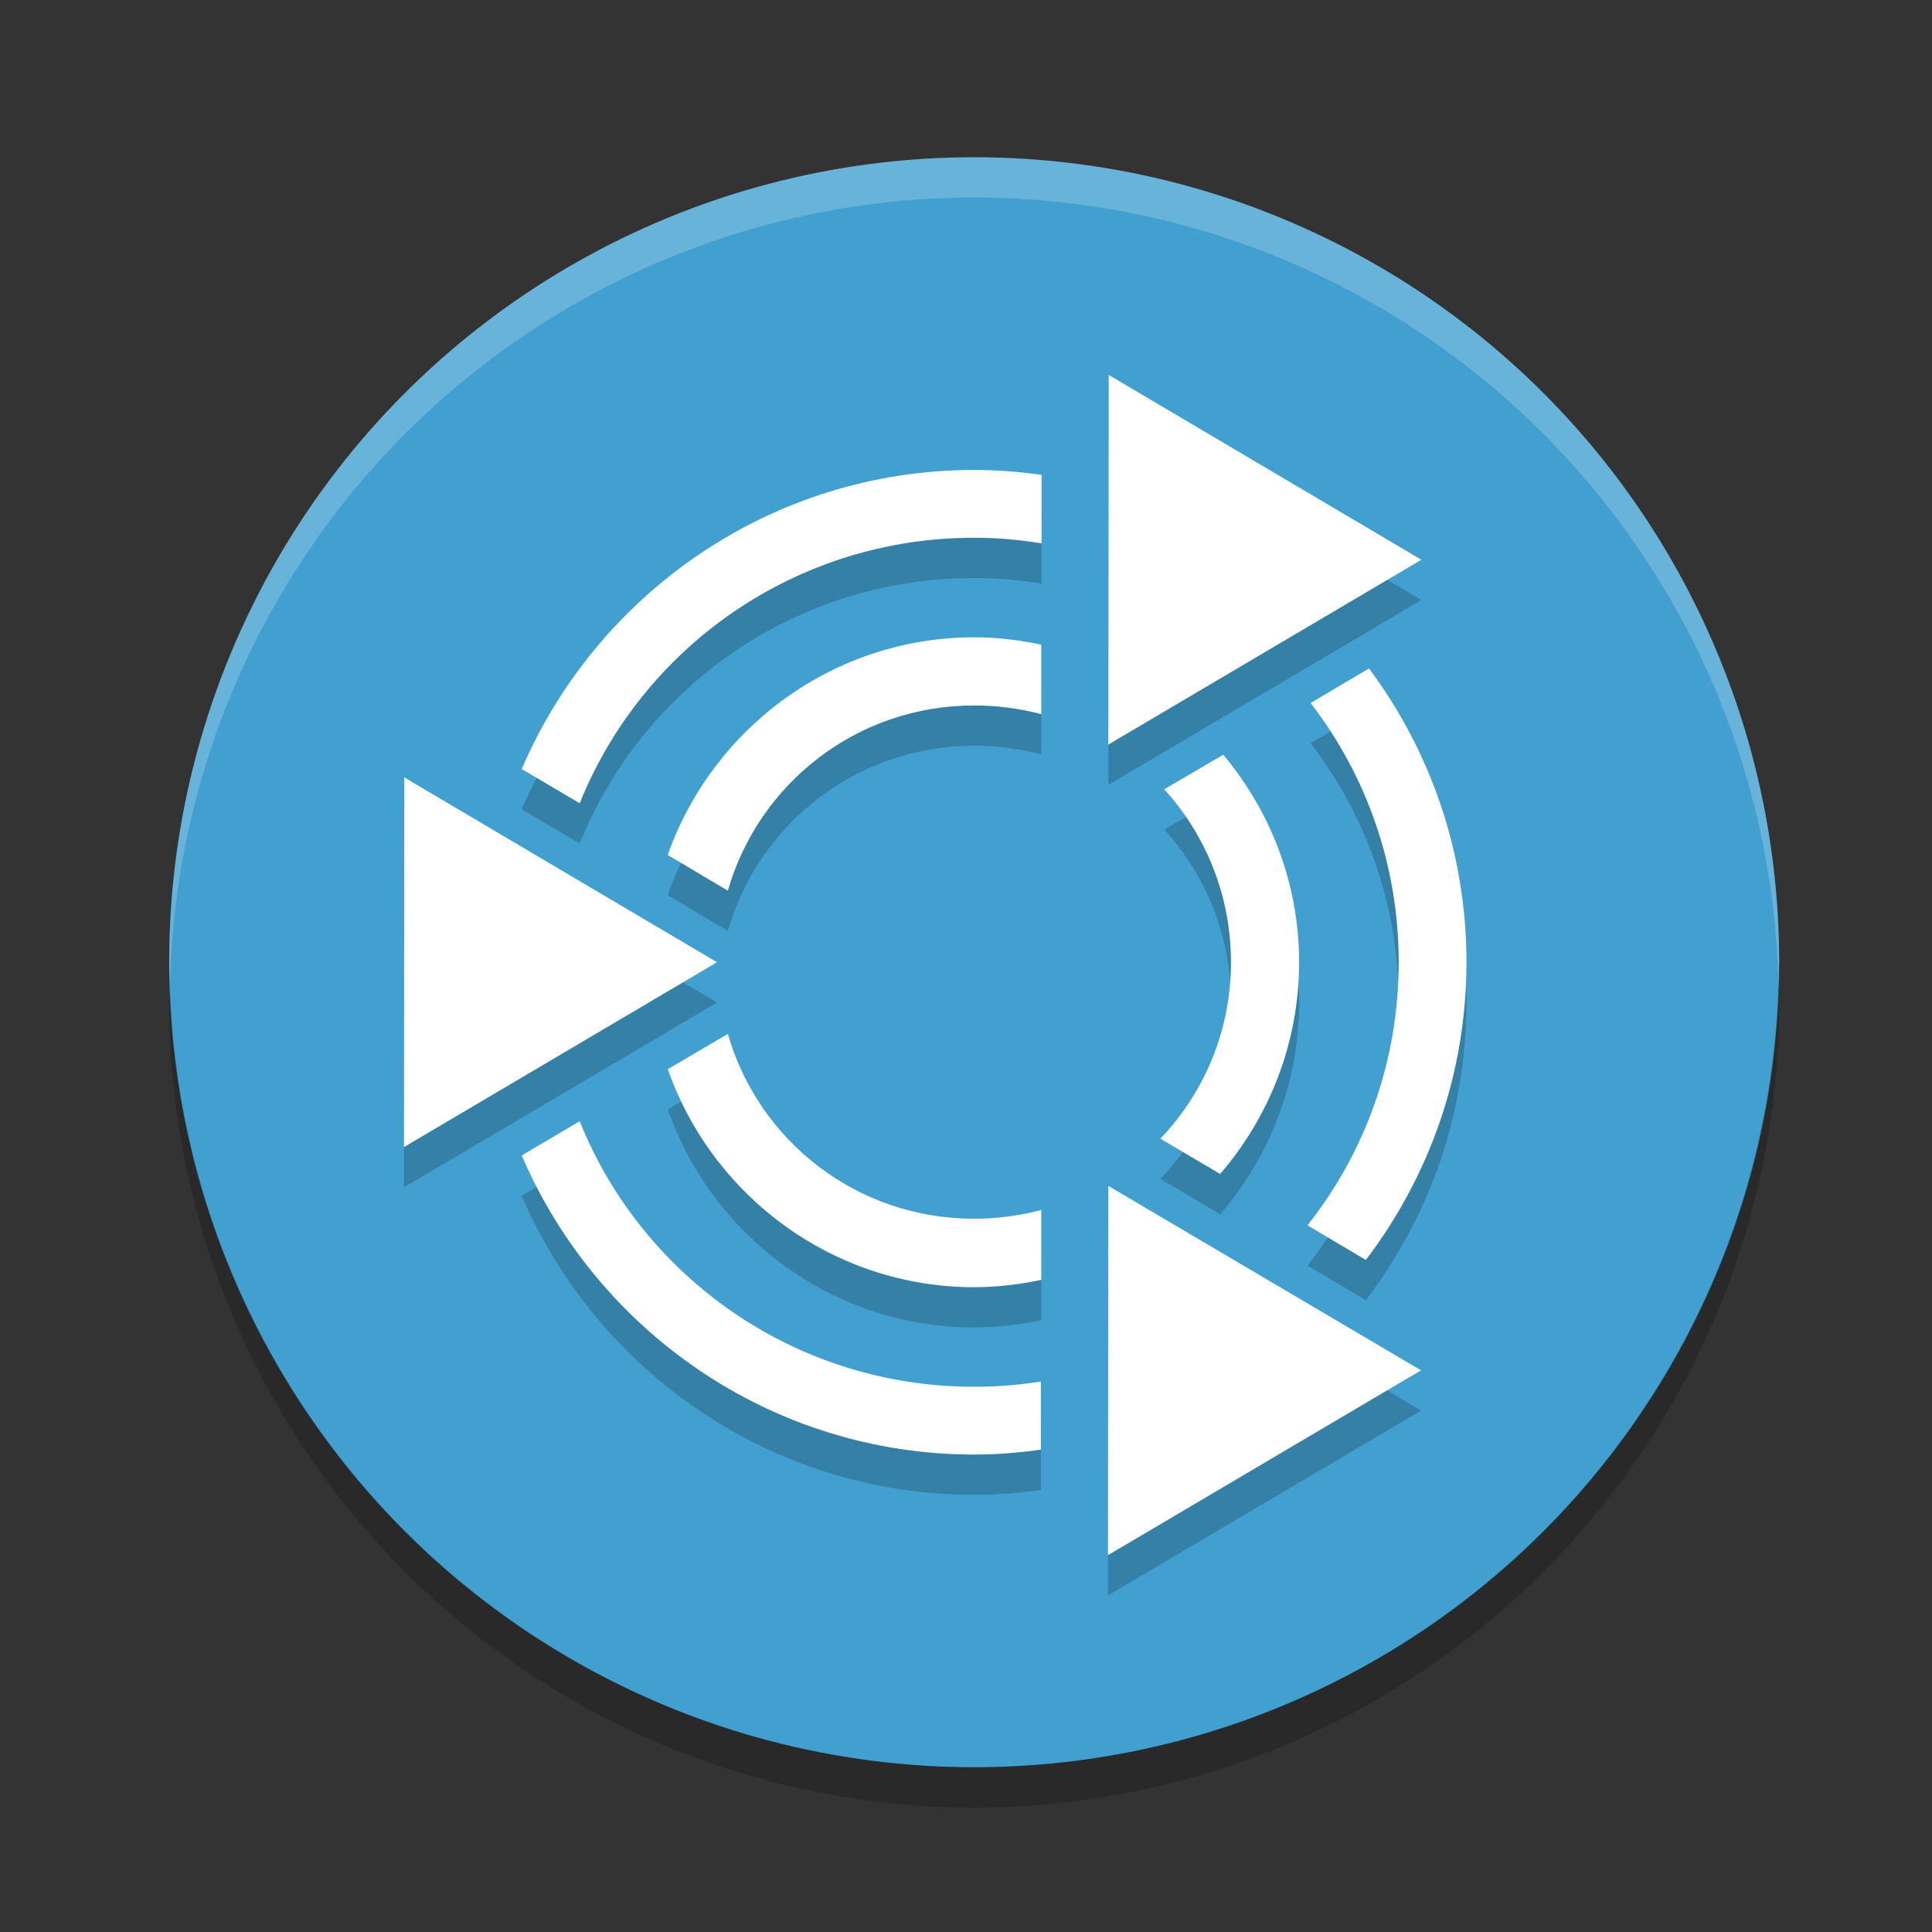 <?xml version="1.0" encoding="UTF-8" standalone="no"?>
<svg
   xmlns:dc="http://purl.org/dc/elements/1.1/"
   xmlns:cc="http://creativecommons.org/ns#"
   xmlns:rdf="http://www.w3.org/1999/02/22-rdf-syntax-ns#"
   xmlns:svg="http://www.w3.org/2000/svg"
   xmlns="http://www.w3.org/2000/svg"
   xmlns:sodipodi="http://sodipodi.sourceforge.net/DTD/sodipodi-0.dtd"
   xmlns:inkscape="http://www.inkscape.org/namespaces/inkscape"
   width="48"
   height="48"
   version="1.1"
   id="svg12"
   sodipodi:docname="distributor-logo-ubuntu-mate.svg"
   inkscape:version="0.92.5 (2060ec1f9f, 2020-04-08)">
  <rect width="100%" height="100%" fill="#333333" stroke="none"/>
  <defs
     id="defs16" />
  <sodipodi:namedview
     pagecolor="#ffffff"
     bordercolor="#5cadd6"
     borderopacity="1"
     objecttolerance="10"
     gridtolerance="10"
     guidetolerance="10"
     inkscape:pageopacity="0"
     inkscape:pageshadow="2"
     inkscape:window-width="640"
     inkscape:window-height="480"
     id="namedview14"
     showgrid="false"
     inkscape:zoom="4.9166667"
     inkscape:cx="24"
     inkscape:cy="24"
     inkscape:current-layer="svg12" />
  <circle
     cx="24.203"
     cy="23.907"
     r="20"
     id="circle2"
     style="fill:#41a0cf;fill-opacity:1" />
  <path
     inkscape:connector-curvature="0"
     style="opacity:0.2;fill:#ffffff"
     d="M 24.203,3.907 A 20,20 0 0 0 4.203,23.907 a 20,20 0 0 0 0.021,0.582 20,20 0 0 1 19.978,-19.582 20,20 0 0 1 19.979,19.418 20,20 0 0 0 0.021,-0.418 20,20 0 0 0 -20,-20 z"
     id="path4" />
  <path
     inkscape:connector-curvature="0"
     style="opacity:0.2"
     d="m 44.182,24.325 a 20,20 0 0 1 -19.979,19.582 20,20 0 0 1 -19.978,-19.418 20,20 0 0 0 -0.022,0.418 20,20 0 0 0 20,20 20,20 0 0 0 20,-20 20,20 0 0 0 -0.022,-0.582 z"
     id="path6" />
  <path
     inkscape:connector-curvature="0"
     style="opacity:0.2"
     d="m 27.545,10.315 7.769,4.592 -7.778,4.592 0.009,-9.184 z m -3.342,2.361 c 0.57,0 1.127,0.045 1.675,0.122 v 1.701 c -0.545,-0.088 -1.104,-0.139 -1.675,-0.139 -4.442,0 -8.242,2.723 -9.8,6.597 l -1.441,-0.851 c 1.871,-4.361 6.205,-7.43 11.241,-7.43 z m 0,4.158 c 0.571,0 1.128,0.068 1.667,0.182 v 1.727 c -0.532,-0.141 -1.09,-0.216 -1.667,-0.216 -2.917,0 -5.353,1.939 -6.12,4.601 l -1.493,-0.886 c 1.105,-3.142 4.105,-5.408 7.613,-5.408 z m 9.809,0.773 c 1.521,2.039 2.422,4.569 2.422,7.3 0,2.774 -0.935,5.34 -2.5,7.396 l -1.45,-0.859 c 1.419,-1.796 2.266,-4.062 2.266,-6.537 0,-2.428 -0.817,-4.662 -2.188,-6.441 z m -3.62,2.144 c 1.172,1.402 1.884,3.198 1.884,5.156 0,2.002 -0.742,3.845 -1.962,5.26 l -1.484,-0.877 c 1.085,-1.139 1.754,-2.675 1.754,-4.384 0,-1.66 -0.628,-3.164 -1.658,-4.297 z m -20.347,0.564 7.769,4.592 -7.778,4.592 0.009,-9.184 z m 8.038,6.372 c 0.766,2.66 3.202,4.592 6.12,4.592 0.577,0 1.135,-0.077 1.667,-0.217 v 1.736 c -0.538,0.114 -1.095,0.182 -1.666,0.182 -3.511,0 -6.511,-2.27 -7.613,-5.417 z m -3.681,2.17 c 1.558,3.875 5.358,6.597 9.8,6.597 0.566,0 1.117,-0.045 1.658,-0.13 v 1.693 c -0.541,0.075 -1.094,0.121 -1.657,0.121 -5.036,0 -9.37,-3.069 -11.241,-7.431 z m 13.134,1.606 7.769,4.583 -7.778,4.592 0.009,-9.175 z"
     id="path8" />
  <path
     inkscape:connector-curvature="0"
     style="fill:#ffffff"
     d="m 27.545,9.315 7.769,4.592 -7.778,4.592 0.009,-9.184 z m -3.342,2.361 c 0.57,0 1.127,0.045 1.675,0.122 v 1.701 c -0.545,-0.088 -1.104,-0.139 -1.675,-0.139 -4.442,0 -8.242,2.723 -9.8,6.597 l -1.441,-0.851 c 1.871,-4.361 6.205,-7.43 11.241,-7.43 z m 0,4.158 c 0.571,0 1.128,0.068 1.667,0.182 v 1.727 c -0.532,-0.141 -1.09,-0.216 -1.667,-0.216 -2.917,0 -5.353,1.939 -6.12,4.601 l -1.493,-0.886 c 1.105,-3.142 4.105,-5.408 7.613,-5.408 z m 9.809,0.773 c 1.521,2.039 2.422,4.569 2.422,7.3 0,2.774 -0.935,5.34 -2.5,7.396 l -1.45,-0.86 c 1.419,-1.795 2.266,-4.062 2.266,-6.536 0,-2.428 -0.817,-4.662 -2.188,-6.441 z m -3.62,2.144 c 1.172,1.402 1.884,3.198 1.884,5.156 0,2.002 -0.742,3.845 -1.962,5.26 l -1.484,-0.877 c 1.085,-1.14 1.753,-2.675 1.753,-4.384 0,-1.66 -0.628,-3.164 -1.658,-4.297 z m -20.347,0.564 7.769,4.592 -7.778,4.592 0.009,-9.184 z m 8.038,6.372 c 0.766,2.66 3.202,4.592 6.12,4.592 0.577,0 1.135,-0.077 1.667,-0.217 v 1.736 c -0.538,0.114 -1.095,0.182 -1.666,0.182 -3.511,0 -6.511,-2.27 -7.613,-5.417 z m -3.681,2.17 c 1.558,3.875 5.358,6.597 9.8,6.597 0.566,0 1.117,-0.045 1.658,-0.13 v 1.693 c -0.541,0.075 -1.094,0.121 -1.657,0.121 -5.036,0 -9.37,-3.069 -11.241,-7.431 z m 13.134,1.606 7.769,4.583 -7.778,4.592 0.009,-9.175 z"
     id="path10" />
</svg>
